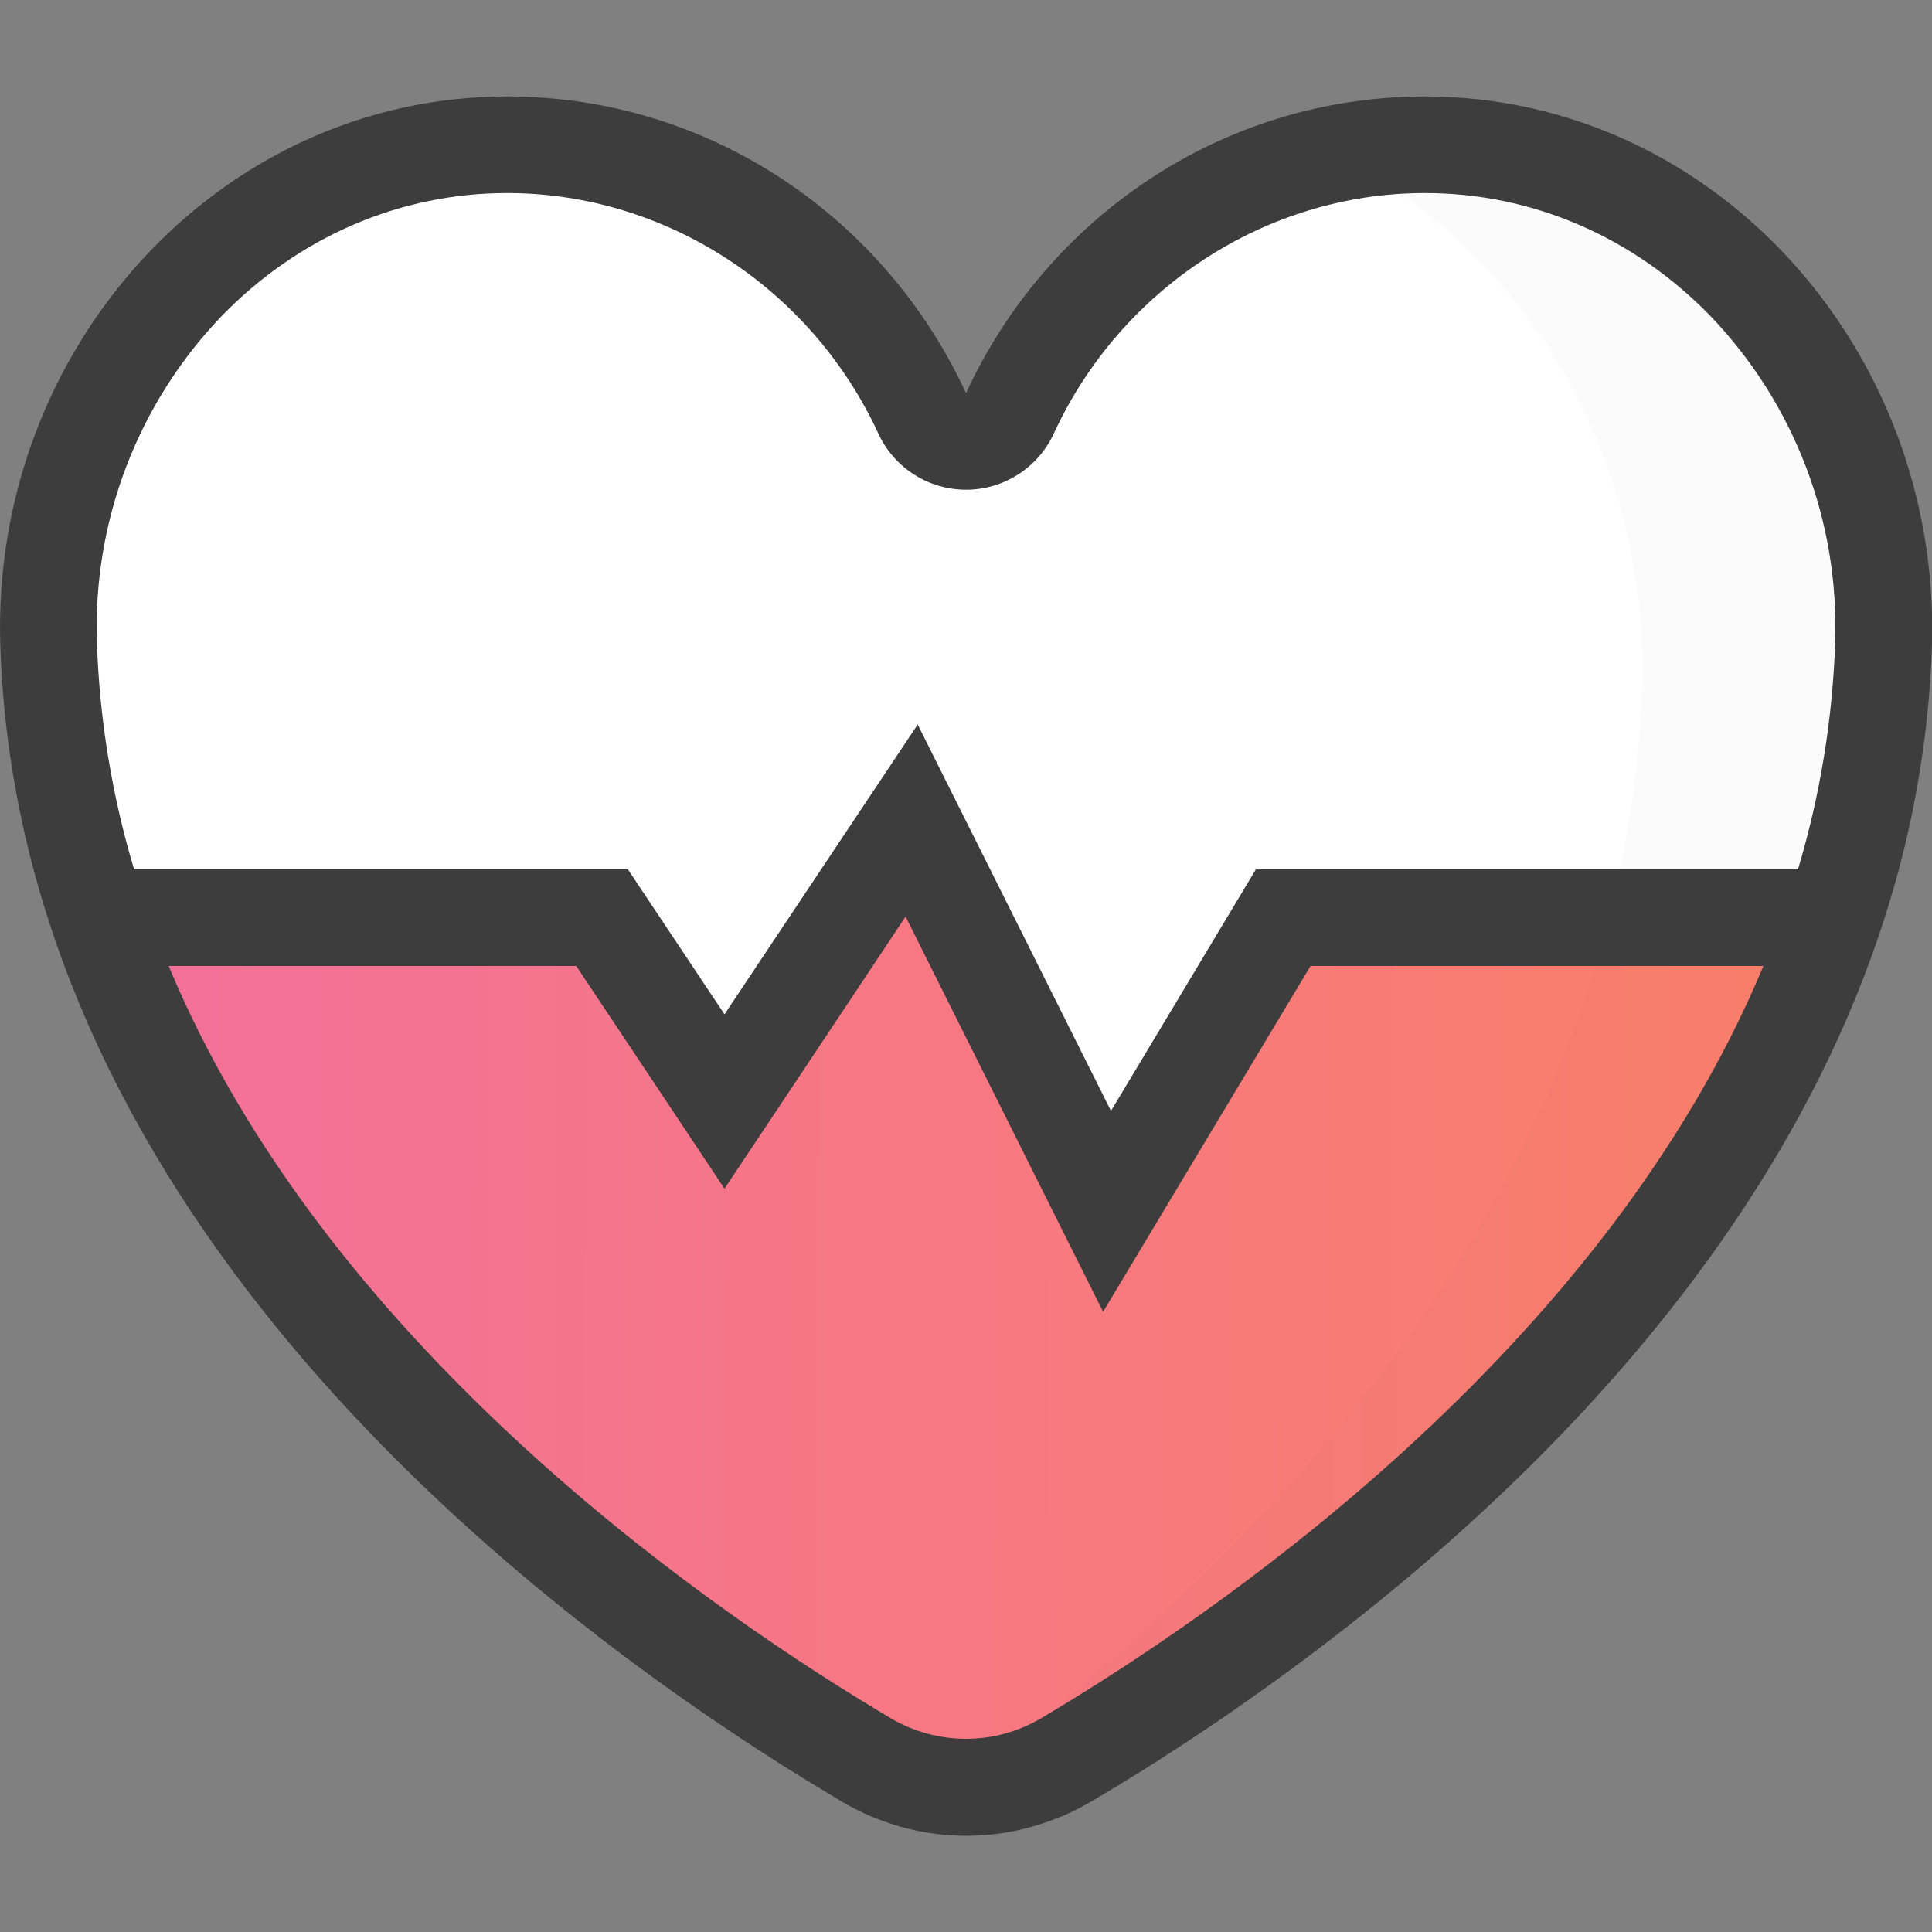 <svg width="27" height="27" viewBox="0 0 27 27" fill="none" xmlns="http://www.w3.org/2000/svg">
<rect x="0" y="0" width="27" height="27" fill="#808080" stroke="none"/>
<g clip-path="url(#clip0_150_111)">
<path d="M13.5 24.977C13.011 24.977 12.531 24.845 12.11 24.596C8.758 22.612 0.935 17.119 0.679 8.987C0.649 8.061 0.805 7.139 1.136 6.274C1.468 5.409 1.969 4.619 2.61 3.95C3.814 2.707 5.405 2.022 7.087 2.022C9.57 2.031 11.838 3.505 12.887 5.777C12.941 5.894 13.028 5.993 13.137 6.062C13.245 6.132 13.372 6.169 13.501 6.169C13.63 6.169 13.756 6.132 13.865 6.062C13.973 5.993 14.06 5.894 14.114 5.777C15.162 3.505 17.431 2.032 19.892 2.022C21.596 2.022 23.186 2.708 24.391 3.95C25.032 4.619 25.533 5.409 25.864 6.274C26.196 7.14 26.351 8.062 26.322 8.988C26.065 17.119 18.241 22.612 14.89 24.598C14.469 24.846 13.989 24.977 13.5 24.977Z" fill="white"/>
<path d="M13.5 24.977C13.01 24.976 12.53 24.844 12.109 24.595C9.515 23.059 3.44 18.918 1.381 12.824H8.412L10.125 15.391L12.741 11.466L15.471 16.927L17.933 12.824H25.62C23.563 18.915 17.492 23.055 14.891 24.595C14.47 24.845 13.989 24.977 13.5 24.977Z" fill="url(#paint0_linear_150_111)"/>
<path d="M19.913 1.348H19.889C17.064 1.358 14.628 3.051 13.5 5.494C12.372 3.051 9.936 1.358 7.11 1.348H7.086C3.046 1.348 -0.126 4.889 0.004 9.009C0.247 16.729 6.915 22.096 10.785 24.575L10.819 24.596L10.938 24.672L11.004 24.713L11.109 24.778L11.187 24.827L11.278 24.884L11.366 24.936L11.446 24.985L11.544 25.045L11.61 25.084L11.756 25.172L11.768 25.179C11.9 25.258 12.038 25.327 12.179 25.387L12.216 25.401C13.041 25.74 13.966 25.74 14.791 25.401L14.823 25.389H14.829C14.968 25.329 15.104 25.261 15.235 25.184H15.239L15.394 25.091L15.456 25.054L15.561 24.991L15.637 24.945L15.729 24.888L15.816 24.835L15.902 24.783L15.997 24.723L16.076 24.673L16.182 24.606L16.247 24.564C16.455 24.431 16.67 24.289 16.893 24.14L16.915 24.125L17.081 24.012L17.106 23.995L17.279 23.876L17.293 23.865C21.207 21.147 26.777 16.061 26.999 9.019C27.126 4.889 23.955 1.347 19.913 1.348ZM14.803 23.861L14.751 23.893L14.677 23.937L14.56 24.007L14.547 24.015C14.229 24.201 13.868 24.3 13.5 24.3C13.131 24.3 12.77 24.201 12.452 24.015L12.439 24.007L12.322 23.937L12.249 23.893L12.196 23.861C9.689 22.342 4.528 18.713 2.357 13.5H8.053L9.002 14.924L10.125 16.612L11.249 14.924L12.656 12.809L14.316 16.132L15.416 18.332L16.682 16.222L18.315 13.5H24.643L24.638 13.514C22.465 18.716 17.317 22.339 14.803 23.861ZM3.095 4.42C4.171 3.31 5.59 2.698 7.087 2.698H7.107C9.307 2.706 11.335 4.025 12.275 6.059C12.383 6.294 12.556 6.492 12.773 6.631C12.99 6.77 13.243 6.844 13.501 6.844C13.759 6.844 14.011 6.77 14.228 6.631C14.446 6.492 14.619 6.294 14.727 6.059C15.666 4.025 17.694 2.705 19.895 2.698H19.915C21.412 2.698 22.83 3.309 23.907 4.42C24.485 5.024 24.937 5.737 25.236 6.518C25.535 7.298 25.674 8.131 25.647 8.967C25.612 10.046 25.437 11.116 25.127 12.15H17.551L15.526 15.525L12.825 10.125L10.125 14.175L8.775 12.15H1.874C1.564 11.115 1.389 10.045 1.354 8.965C1.327 8.13 1.467 7.298 1.766 6.517C2.065 5.737 2.516 5.024 3.095 4.42Z" fill="#3D3D3D"/>
<g opacity="0.14">
<path opacity="0.14" d="M19.889 1.348C19.129 1.351 18.374 1.479 17.655 1.727C20.83 2.795 23.061 5.984 22.948 9.586C22.71 17.132 16.764 22.587 12.559 25.516C13.005 25.645 13.472 25.682 13.932 25.624C14.392 25.566 14.835 25.414 15.234 25.178C18.82 23.056 26.73 17.432 26.997 9.009C27.126 4.881 23.941 1.333 19.889 1.348Z" fill="#3D3D3D"/>
</g>
</g>
<defs>
<linearGradient id="paint0_linear_150_111" x1="31.567" y1="19.968" x2="0.925" y2="19.866" gradientUnits="userSpaceOnUse">
<stop stop-color="#FF835B"/>
<stop offset="1" stop-color="#F2709C"/>
</linearGradient>
<clipPath id="clip0_150_111">
<rect width="27" height="27" fill="white"/>
</clipPath>
</defs>
</svg>
